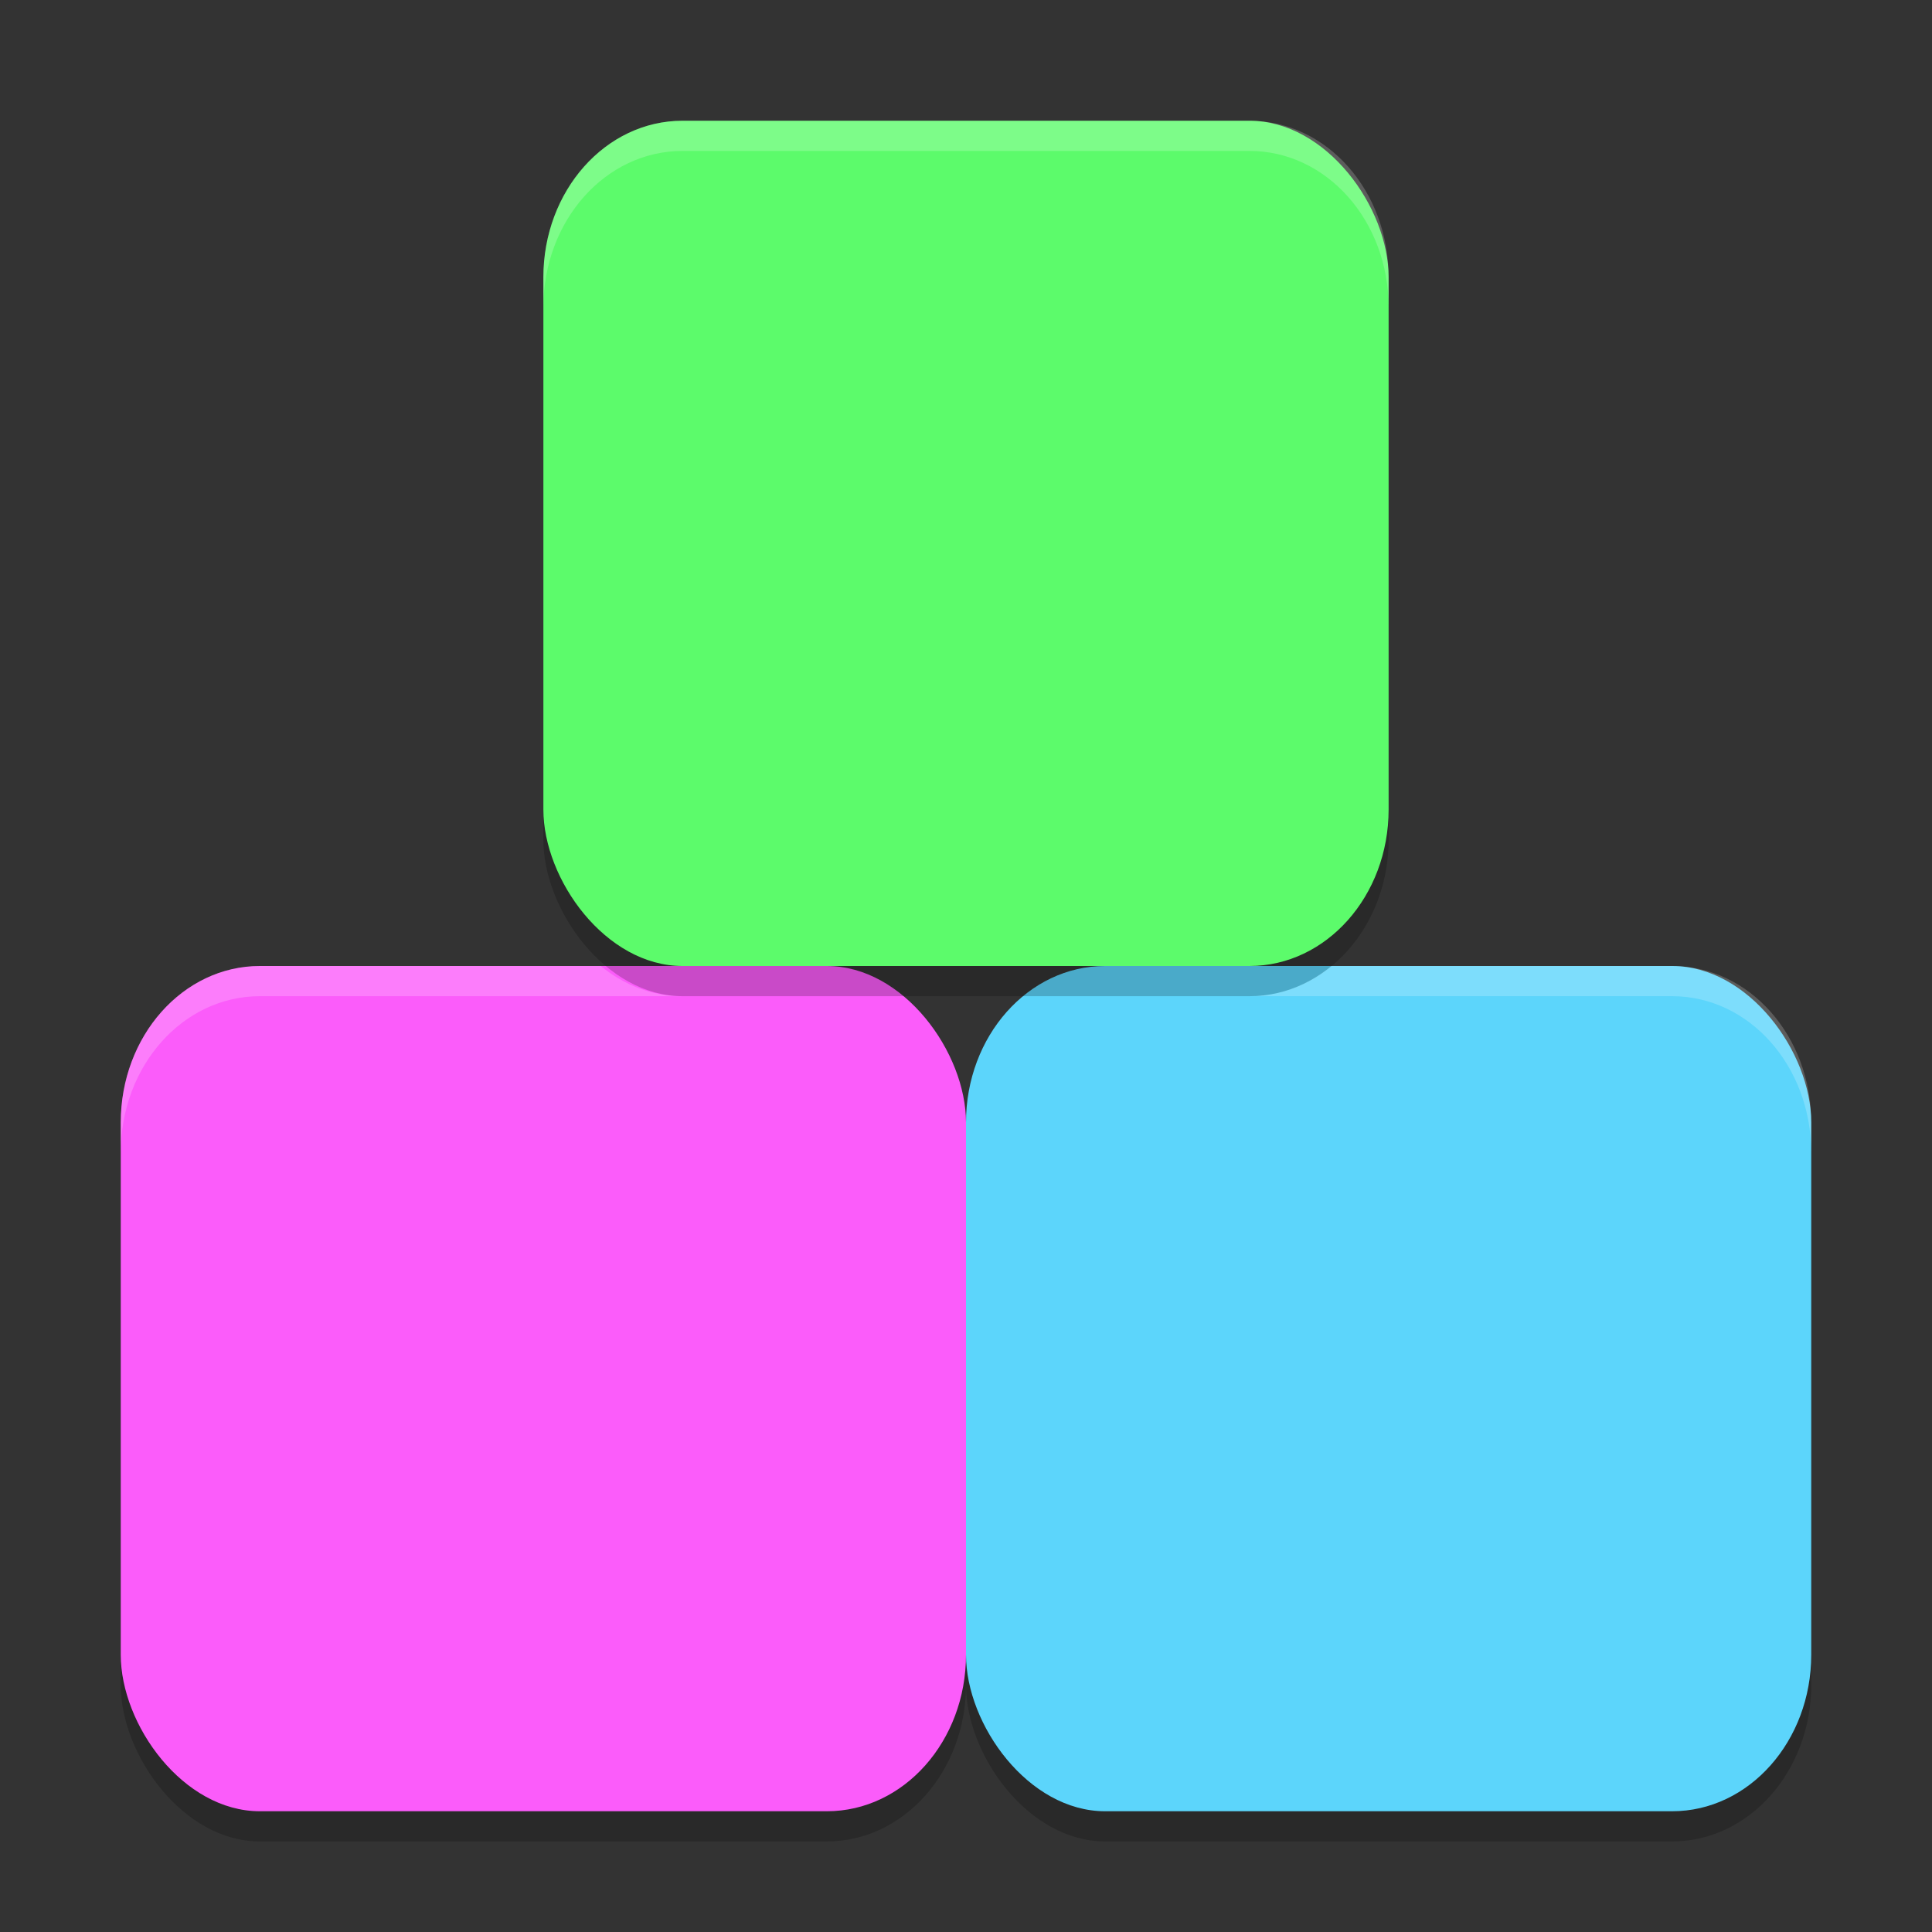 <?xml version="1.0" encoding="UTF-8" standalone="no"?>
<svg
   width="64"
   height="64"
   version="1"
   id="svg6"
   sodipodi:docname="os_unknown.svg"
   inkscape:version="1.4.2 (ebf0e940d0, 2025-05-08)"
   xmlns:inkscape="http://www.inkscape.org/namespaces/inkscape"
   xmlns:sodipodi="http://sodipodi.sourceforge.net/DTD/sodipodi-0.dtd"
   xmlns="http://www.w3.org/2000/svg"
   xmlns:svg="http://www.w3.org/2000/svg">
  <rect width="100%" height="100%" fill="#333333" stroke="none"/>
  <defs
     id="defs6" />
  <sodipodi:namedview
     id="namedview6"
     pagecolor="#ffffff"
     bordercolor="#000000"
     borderopacity="0.25"
     inkscape:showpageshadow="2"
     inkscape:pageopacity="0.0"
     inkscape:pagecheckerboard="0"
     inkscape:deskcolor="#d1d1d1"
     inkscape:current-layer="svg6" />
  <rect
     style="opacity:0.2"
     width="28"
     height="28"
     x="4"
     y="33"
     rx="4.609"
     ry="5.185"
     id="rect1" />
  <rect
     style="opacity:0.2"
     width="28"
     height="28"
     x="32"
     y="33"
     rx="4.609"
     ry="5.185"
     id="rect2" />
  <rect
     style="fill:#fb5cfa;fill-opacity:1"
     width="28"
     height="28"
     x="4"
     y="32"
     rx="4.609"
     ry="5.185"
     id="rect3" />
  <rect
     style="fill:#5cd5fb;fill-opacity:1"
     width="28"
     height="28"
     x="32"
     y="32"
     rx="4.609"
     ry="5.185"
     id="rect4" />
  <path
     style="opacity:0.2;fill:#ffffff"
     d="M 8.609,32 C 6.056,32 4,34.313 4,37.186 v 1 C 4,35.313 6.056,33 8.609,33 h 14 c -1.017,0 -1.946,-0.377 -2.707,-1 z m 35.488,0 c -0.761,0.623 -1.69,1 -2.707,1 h 14 C 57.944,33 60,35.313 60,38.186 v -1 C 60,34.313 57.944,32 55.391,32 Z"
     id="path4" />
  <rect
     style="opacity:0.2"
     width="28"
     height="28"
     x="18"
     y="5"
     rx="4.609"
     ry="5.185"
     id="rect5" />
  <rect
     style="fill:#5cfb6b;fill-opacity:1"
     width="28"
     height="28"
     x="18"
     y="4"
     rx="4.609"
     ry="5.185"
     id="rect6" />
  <path
     style="opacity:0.2;fill:#ffffff"
     d="M 22.609 4 C 20.056 4 18 6.311 18 9.184 L 18 10.184 C 18 7.311 20.056 5 22.609 5 L 41.391 5 C 43.944 5 46 7.311 46 10.184 L 46 9.184 C 46 6.311 43.944 4 41.391 4 L 22.609 4 z"
     id="path6" />
</svg>
